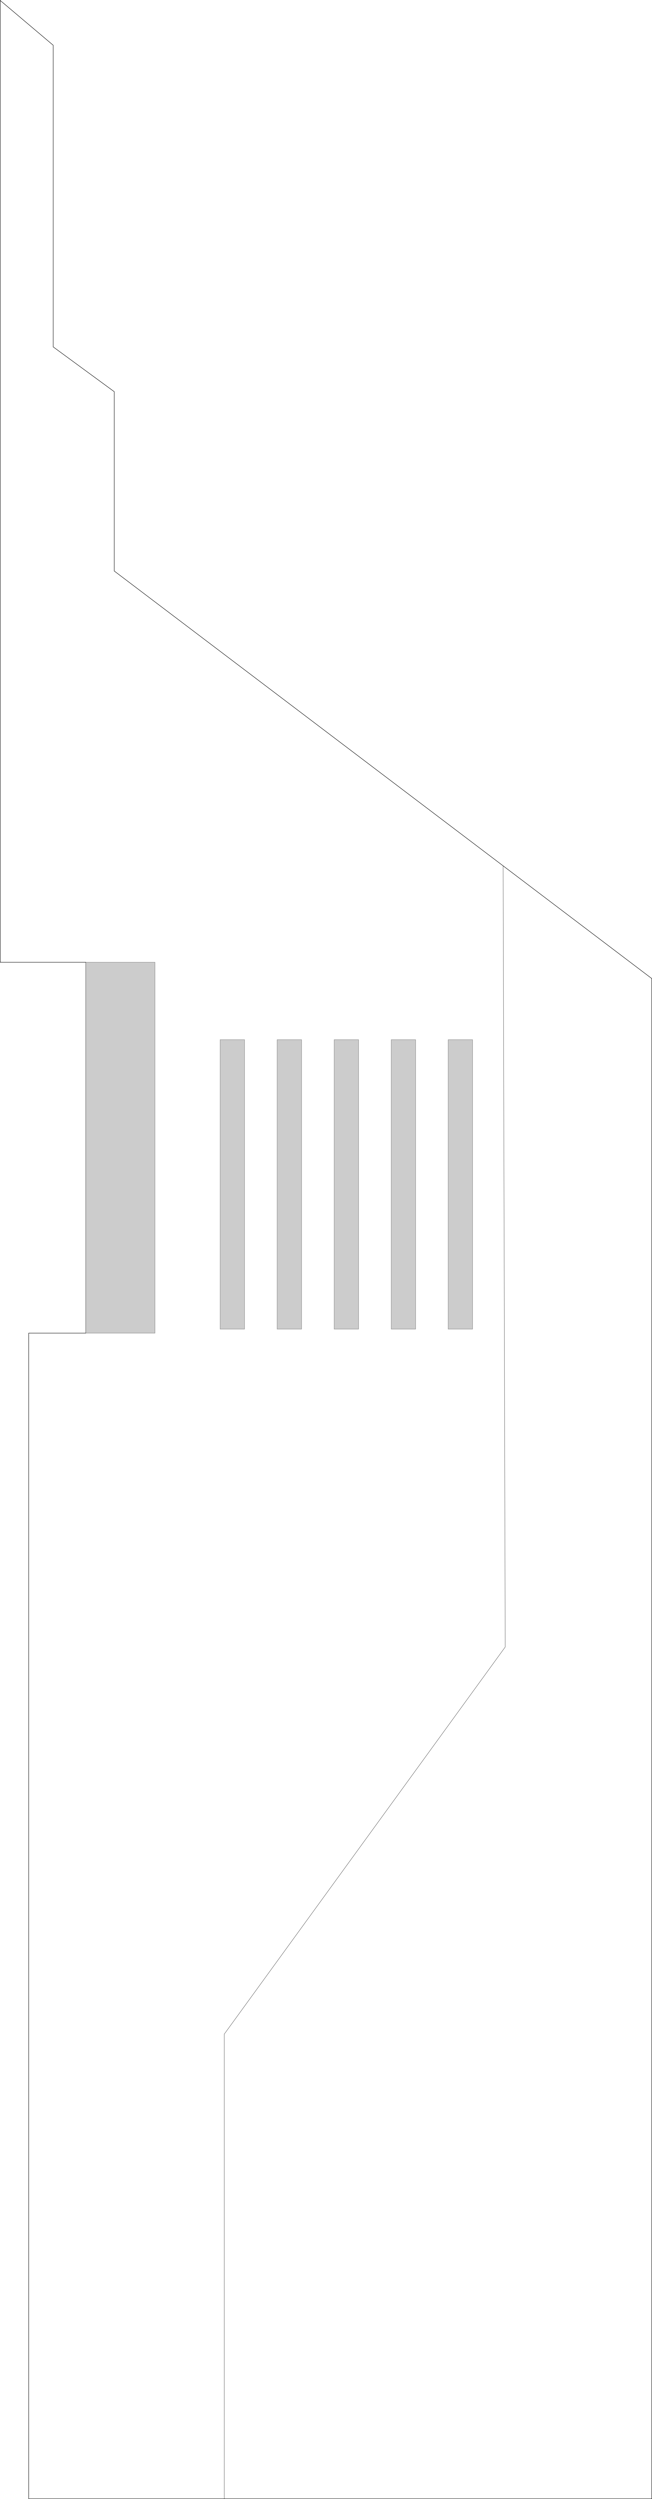 <?xml version="1.0" encoding="UTF-8" standalone="no"?>
<svg xmlns:xlink="http://www.w3.org/1999/xlink" height="6051.4px" width="1580.15px" xmlns="http://www.w3.org/2000/svg">
  <g transform="matrix(1.0, 0.0, 0.0, 1.0, 0.5, 1.05)">
    <path d="M207.25 2329.05 L0.0 2329.05 0.0 0.0 128.35 108.45 128.35 838.9 276.35 947.4 276.35 1381.65 1218.85 2095.6 1223.9 3987.2 542.95 4924.65 542.95 6049.85 542.95 4924.65 1223.9 3987.2 1218.85 2095.6 1579.15 2368.55 1579.15 4209.15 1579.15 6049.85 542.95 6049.85 69.15 6049.85 69.15 3227.15 207.25 3227.15 375.1 3227.15 375.1 2329.05 207.25 2329.05 M533.0 2516.55 L533.0 3217.4 592.2 3217.4 592.2 2516.55 533.0 2516.55 M1085.65 2516.55 L1085.65 3217.4 1144.85 3217.4 1144.85 2516.55 1085.65 2516.55 M671.1 2516.55 L671.1 3217.4 730.45 3217.4 730.45 2516.55 671.1 2516.55 M809.35 2516.55 L809.35 3217.4 868.55 3217.4 868.55 2516.55 809.35 2516.55 M947.6 2516.55 L947.6 3217.4 1006.8 3217.4 1006.8 2516.55 947.6 2516.55" fill="#ffffff" fill-opacity="0.0" fill-rule="evenodd" stroke="none"/>
    <path d="M207.25 2329.05 L375.1 2329.05 375.1 3227.15 207.25 3227.15 207.25 2329.05 M947.6 2516.55 L1006.8 2516.55 1006.8 3217.4 947.6 3217.4 947.6 2516.55 M809.35 2516.55 L868.55 2516.55 868.55 3217.4 809.35 3217.4 809.35 2516.55 M671.1 2516.55 L730.45 2516.55 730.45 3217.4 671.1 3217.4 671.1 2516.55 M1085.65 2516.55 L1144.85 2516.55 1144.85 3217.4 1085.65 3217.4 1085.65 2516.55 M533.0 2516.55 L592.2 2516.55 592.2 3217.4 533.0 3217.4 533.0 2516.55" fill="#000000" fill-opacity="0.2" fill-rule="evenodd" stroke="none"/>
    <path d="M1218.85 2095.6 L276.35 1381.65 276.35 947.4 128.35 838.9 128.35 108.45 0.0 0.0 0.0 2329.05 207.25 2329.05 M207.25 3227.15 L69.15 3227.15 69.15 6049.85 542.95 6049.85 1579.15 6049.85 1579.15 4209.15 1579.15 2368.55 1218.85 2095.6" fill="none" stroke="#000000" stroke-linecap="round" stroke-linejoin="miter-clip" stroke-miterlimit="4.0" stroke-width="1.0"/>
    <path d="M207.25 2329.05 L375.1 2329.05 375.1 3227.15 207.25 3227.15 M533.0 2516.55 L533.0 3217.4 592.2 3217.4 592.2 2516.55 533.0 2516.55 M1085.65 2516.55 L1085.65 3217.4 1144.85 3217.4 1144.85 2516.55 1085.65 2516.55 M671.1 2516.55 L671.1 3217.4 730.45 3217.4 730.45 2516.55 671.1 2516.55 M809.35 2516.55 L809.35 3217.4 868.55 3217.4 868.55 2516.55 809.35 2516.55 M947.6 2516.55 L947.6 3217.4 1006.8 3217.4 1006.8 2516.55 947.6 2516.55" fill="none" stroke="#000000" stroke-linecap="round" stroke-linejoin="miter-clip" stroke-miterlimit="4.0" stroke-opacity="0.4" stroke-width="1.0"/>
    <path d="M542.95 6049.85 L542.95 4924.65 1223.9 3987.2 1218.85 2095.6 M207.25 2329.05 L207.25 3227.15" fill="none" stroke="#000000" stroke-linecap="round" stroke-linejoin="miter-clip" stroke-miterlimit="4.0" stroke-opacity="0.6" stroke-width="1.0"/>
  </g>
</svg>
